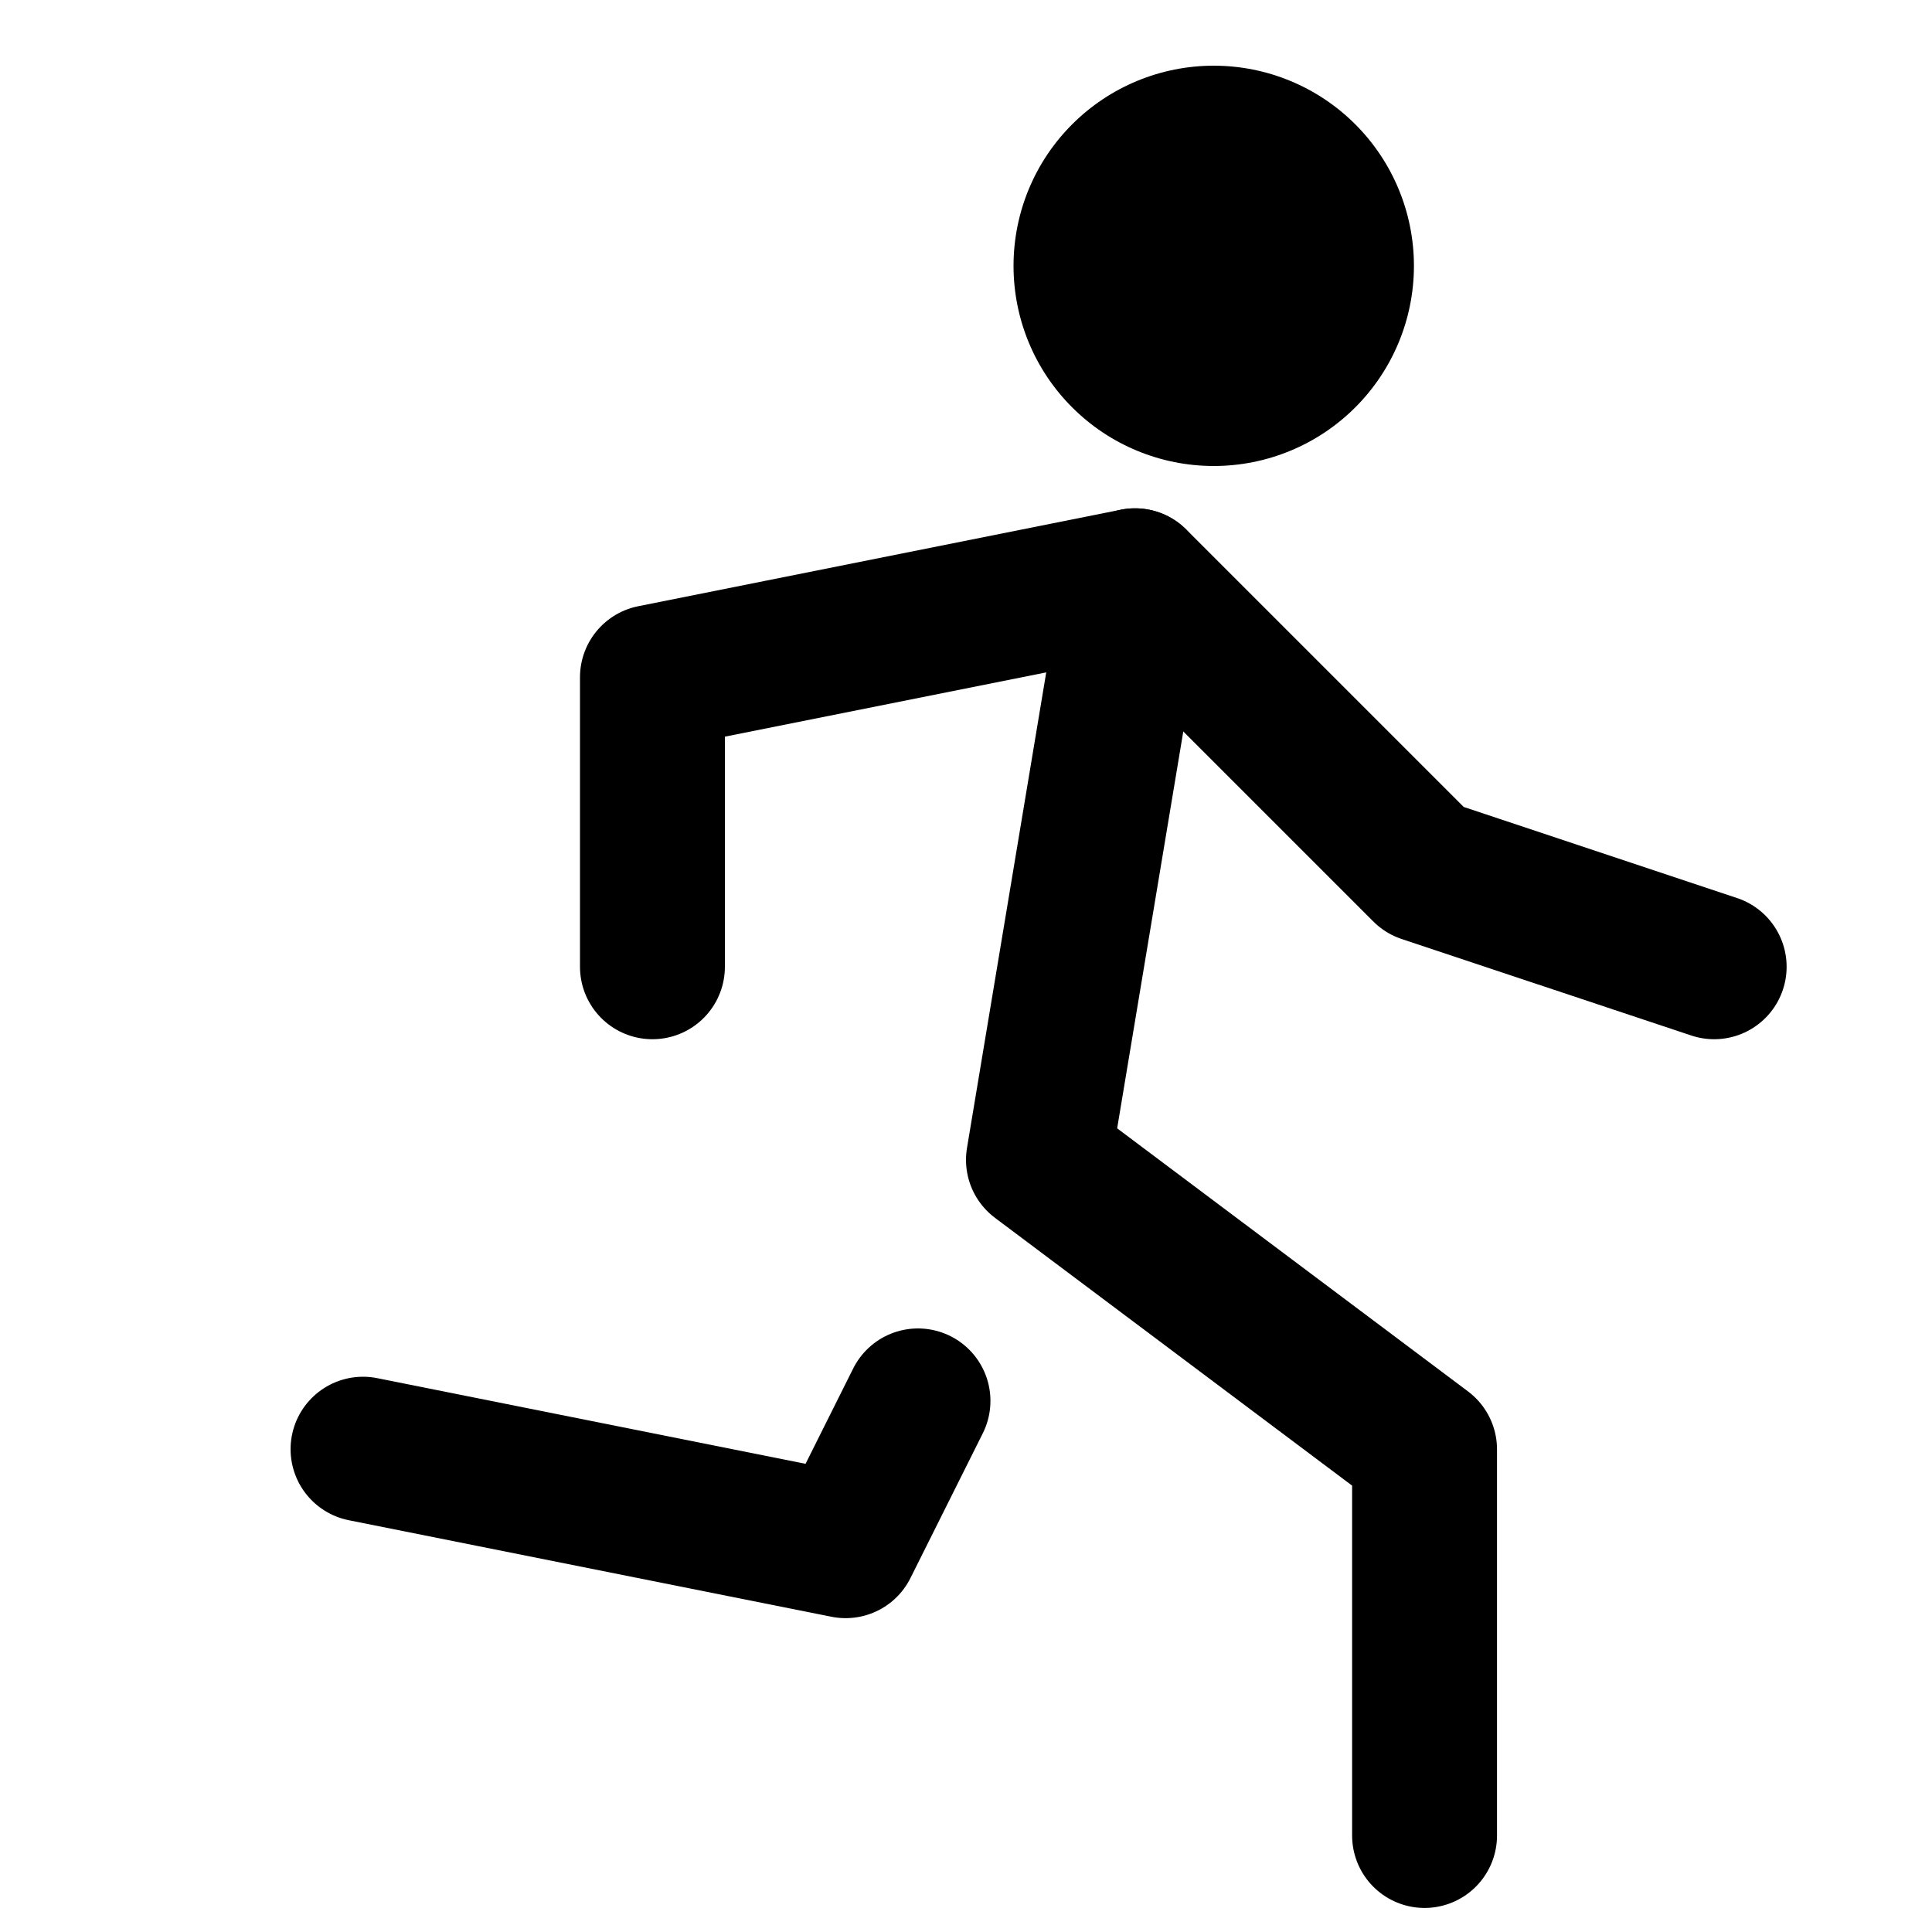 <svg xmlns="http://www.w3.org/2000/svg" width="20" height="20" viewBox="0 0 20 20" fill="none">
  <path d="M12.565 4.824C13.114 4.824 13.641 4.606 14.03 4.217C14.418 3.829 14.637 3.302 14.637 2.752C14.637 2.202 14.418 1.675 14.03 1.287C13.641 0.898 13.114 0.68 12.565 0.68C12.015 0.68 11.488 0.898 11.099 1.287C10.71 1.675 10.492 2.202 10.492 2.752C10.492 3.302 10.71 3.829 11.099 4.217C11.488 4.606 12.015 4.824 12.565 4.824Z" fill="currentColor"/>
  <path d="M3.758 15.002L8.754 16.001L9.503 14.502" stroke="currentColor" stroke-width="1.5" stroke-linecap="round" stroke-linejoin="round"/>
  <path d="M14.747 19.001V15.004L10.75 12.007L11.749 6.012" stroke="currentColor" stroke-width="1.5" stroke-linecap="round" stroke-linejoin="round"/>
  <path d="M6.754 10.008V7.011L11.75 6.012L14.747 9.009L17.745 10.008" stroke="currentColor" stroke-width="1.5" stroke-linecap="round" stroke-linejoin="round"/>
</svg>